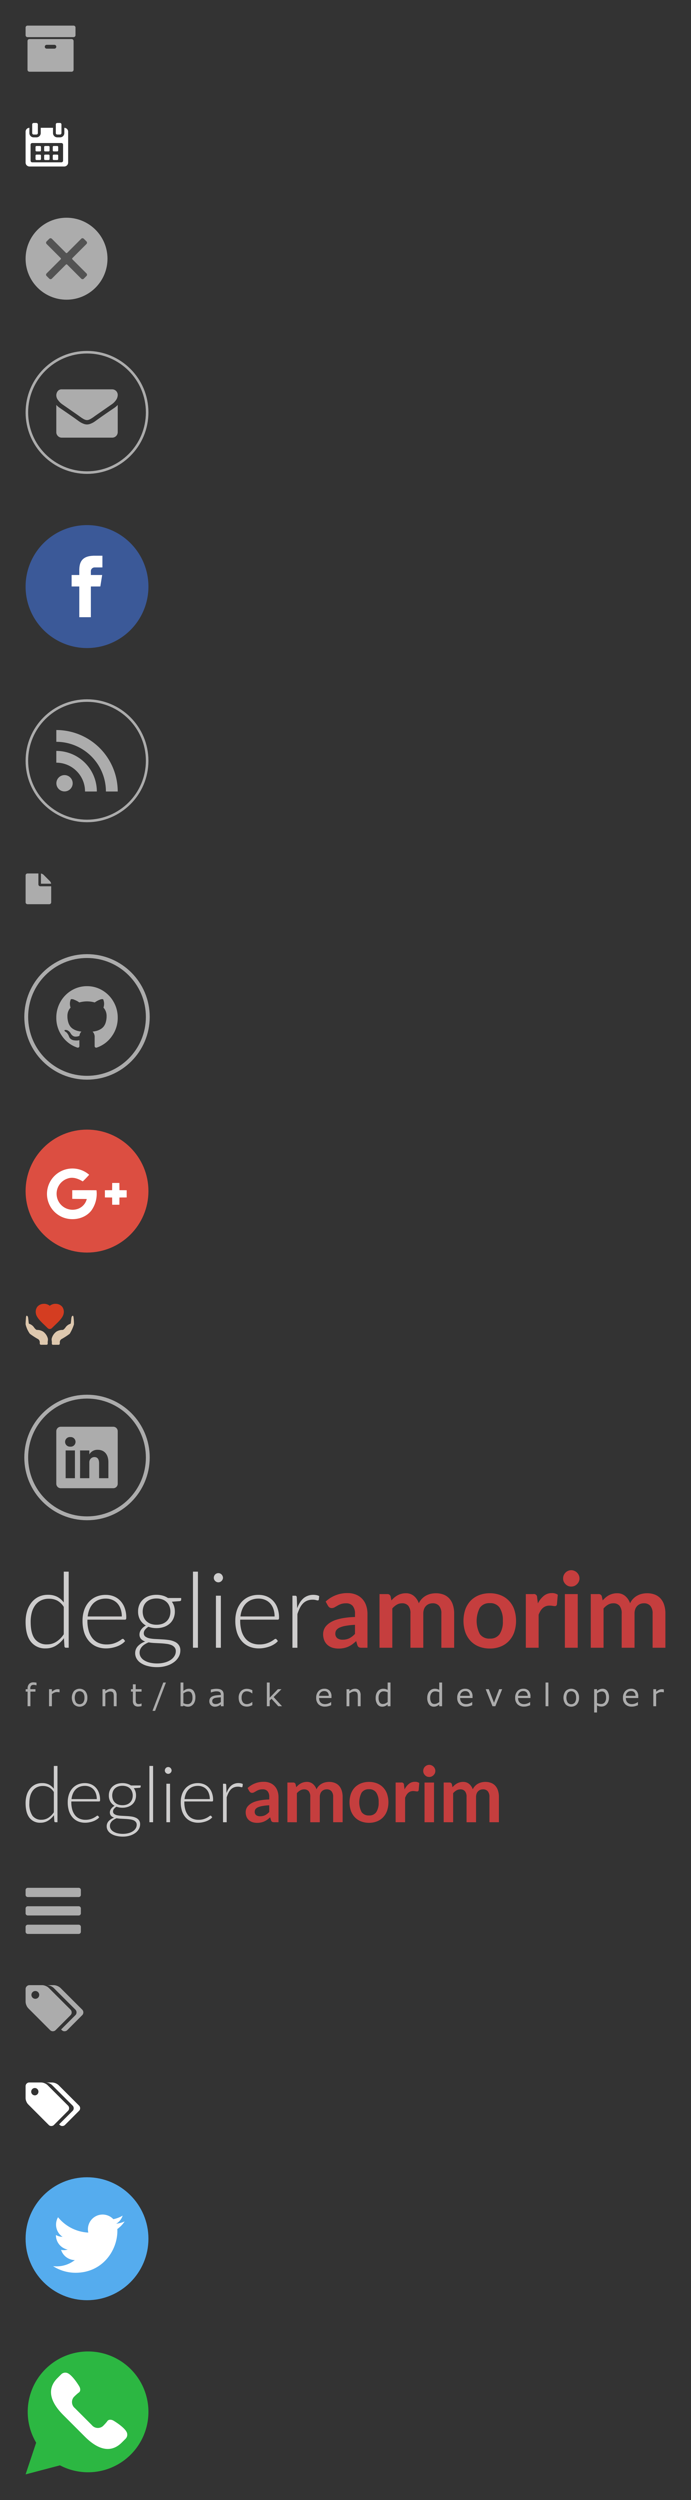 <svg xmlns="http://www.w3.org/2000/svg" xmlns:xlink="http://www.w3.org/1999/xlink" width="270" height="976" viewBox="0 0 270 976"><rect x="0" y="0" width="270" height="976" fill="#333333" stroke="none"/><svg viewBox="1806 2729 39.5 38" width="39.5" height="38" id="svg-archive" y="0"><g transform="translate(1816 2739)" fill="#acacac"><path d="M18 5.25H1.5A.76.76 0 0 0 .75 6v11.25a.761.761 0 0 0 .75.75H18a.76.76 0 0 0 .75-.75V6a.76.76 0 0 0-.75-.75zm-6.223 3.523a.72.72 0 0 1-.527.223h-3a.75.75 0 0 1 0-1.5h3a.746.746 0 0 1 .527 1.277zM19.277.223A.721.721 0 0 0 18.75 0h-18a.721.721 0 0 0-.527.223A.721.721 0 0 0 0 .75v3a.721.721 0 0 0 .223.527.721.721 0 0 0 .527.223h18a.76.76 0 0 0 .75-.75v-3a.721.721 0 0 0-.223-.527z"></path></g></svg><svg viewBox="1533 2138 36.623 37" width="36.623" height="37" id="svg-calendar-light" y="38"><g transform="translate(1543 2148)" fill="#fff"><path d="M6.005 9.378a.386.386 0 0 0-.386-.385H4.272a.386.386 0 0 0-.386.385v1.346a.386.386 0 0 0 .386.386h1.347a.386.386 0 0 0 .386-.386V9.378zM9.371 9.378a.386.386 0 0 0-.385-.385H7.639a.386.386 0 0 0-.386.385v1.346a.386.386 0 0 0 .386.386h1.344a.386.386 0 0 0 .385-.386zM12.736 9.378a.386.386 0 0 0-.386-.385h-1.346a.386.386 0 0 0-.386.385v1.346a.386.386 0 0 0 .386.386h1.346a.386.386 0 0 0 .386-.386zM6.005 12.745a.386.386 0 0 0-.386-.386H4.272a.386.386 0 0 0-.386.386v1.346a.386.386 0 0 0 .386.386h1.347a.386.386 0 0 0 .386-.386v-1.346zM9.371 12.745a.386.386 0 0 0-.385-.386H7.639a.386.386 0 0 0-.386.386v1.346a.386.386 0 0 0 .386.386h1.344a.386.386 0 0 0 .385-.386zM12.736 12.745a.385.385 0 0 0-.385-.386h-1.347a.386.386 0 0 0-.386.386v1.346a.386.386 0 0 0 .386.386h1.347a.386.386 0 0 0 .385-.386v-1.346z"></path><path d="M15.143 1.893v2.056a1.68 1.68 0 0 1-1.683 1.679h-1.062a1.688 1.688 0 0 1-1.693-1.679V1.886H5.918V3.95a1.688 1.688 0 0 1-1.693 1.679H3.163A1.68 1.68 0 0 1 1.48 3.95V1.893A1.531 1.531 0 0 0 0 3.416v12.052a1.531 1.531 0 0 0 1.524 1.533h13.575a1.533 1.533 0 0 0 1.524-1.533V3.416a1.531 1.531 0 0 0-1.48-1.523zm-.493 12.824a.659.659 0 0 1-.659.659H2.603a.659.659 0 0 1-.659-.659V8.492a.659.659 0 0 1 .659-.659h11.386a.659.659 0 0 1 .659.659v6.225z"></path><path d="M3.159 4.525h1.05a.577.577 0 0 0 .577-.577V.577A.577.577 0 0 0 4.21 0H3.16a.577.577 0 0 0-.577.577v3.371a.577.577 0 0 0 .576.577zM12.384 4.525h1.05a.577.577 0 0 0 .577-.577V.577A.577.577 0 0 0 13.435 0h-1.05a.577.577 0 0 0-.577.577v3.371a.577.577 0 0 0 .576.577z"></path></g></svg><svg viewBox="1251 874 52 52" width="52" height="52" id="svg-close" y="75"><g transform="translate(1096 385)"><circle fill="#acacac" cx="16" cy="16" r="16" transform="translate(165 499)"></circle><path fill="#535353" d="M183.3 515.256a.353.353 0 0 1 0-.511l5.479-5.479a.789.789 0 0 0 .221-.513.789.789 0 0 0-.219-.511l-1.023-1.023a.789.789 0 0 0-.511-.219.663.663 0 0 0-.511.219l-5.48 5.481a.353.353 0 0 1-.511 0l-5.48-5.481a.789.789 0 0 0-.512-.219.789.789 0 0 0-.511.219l-1.023 1.023a.789.789 0 0 0-.219.511.789.789 0 0 0 .219.511l5.481 5.48a.353.353 0 0 1 0 .511l-5.481 5.48a.706.706 0 0 0 0 1.023l1.023 1.023a.789.789 0 0 0 .511.219.789.789 0 0 0 .511-.219l5.48-5.481a.353.353 0 0 1 .511 0l5.479 5.479a.706.706 0 0 0 1.023 0l1.023-1.023a.706.706 0 0 0 0-1.023z"></path></g></svg><svg viewBox="1282 936 68 68" width="68" height="68" id="svg-email" y="127"><g transform="translate(1292 946)"><g transform="translate(12 15)" fill="#acacac"><path d="M2.3 5.812q.455.321 2.745 1.909t3.509 2.444q.134.094.569.409t.723.509q.288.194.7.435a4.041 4.041 0 0 0 .77.361 2.122 2.122 0 0 0 .67.121h.027a2.124 2.124 0 0 0 .67-.121 4.045 4.045 0 0 0 .77-.361q.408-.241.7-.435t.723-.509q.435-.315.569-.409l6.268-4.353a6.362 6.362 0 0 0 1.634-1.647A3.537 3.537 0 0 0 24 2.143 2.161 2.161 0 0 0 21.857 0H2.143A1.913 1.913 0 0 0 .556.7 2.7 2.7 0 0 0 0 2.437a3.128 3.128 0 0 0 .737 1.828A6.648 6.648 0 0 0 2.3 5.812z"></path><path d="M22.66 7.243q-4.392 2.973-6.669 4.621-.763.562-1.239.877a7.645 7.645 0 0 1-1.266.643 3.854 3.854 0 0 1-1.473.328h-.027a3.855 3.855 0 0 1-1.473-.328 7.649 7.649 0 0 1-1.266-.643q-.475-.315-1.239-.877Q6.2 10.543 1.353 7.243A7.094 7.094 0 0 1 0 6.08v10.634a2.063 2.063 0 0 0 .629 1.514 2.063 2.063 0 0 0 1.513.63h19.715A2.149 2.149 0 0 0 24 16.714V6.08a7.386 7.386 0 0 1-1.34 1.163z"></path></g><g fill="none" stroke="#acacac"><circle cx="24" cy="24" r="24" stroke="none"></circle><circle cx="24" cy="24" r="23.5"></circle></g></g></svg><svg viewBox="1361 2861 68 68" width="68" height="68" id="svg-facebook" y="195"><g transform="translate(1371 2871)"><path fill="#3b5998" d="M24 0A24 24 0 1 1 0 24 24 24 0 0 1 24 0z"></path><path fill="#fff" d="M26.922 16.522h3.093v-4.569h-3.636v.016c-4.406.156-5.309 2.632-5.388 5.234h-.009v2.282h-3v4.474h3v11.994h4.521V23.959h3.7l.715-4.474h-4.417v-1.379a1.473 1.473 0 0 1 1.421-1.584z"></path></g></svg><svg viewBox="1360 936 68 68" width="68" height="68" id="svg-feed" y="263"><g transform="translate(1370 946)"><g transform="translate(12 12)" fill="#acacac"><path d="M.009 0v4.6A19.411 19.411 0 0 1 19.386 24H24A24.026 24.026 0 0 0 .009 0z"></path><path d="M.003 8.153v4.6a11.142 11.142 0 0 1 7.932 3.294A11.175 11.175 0 0 1 11.223 24h4.619A15.863 15.863 0 0 0 .003 8.153z"></path><path d="M3.2 17.598a3.186 3.186 0 1 0 3.2 3.188 3.2 3.2 0 0 0-3.2-3.188z"></path></g><g fill="none" stroke="#acacac"><circle cx="24" cy="24" r="24" stroke="none"></circle><circle class="d" cx="24" cy="24" r="23.5"></circle></g></g></svg><svg viewBox="2514 373 30 32" width="30" height="32" id="svg-file" y="331"><g transform="translate(2524 383)" fill="#acacac"><path d="M9.469 2.969L7.031.531A1.9 1.9 0 0 0 6 .023V4h3.977a1.9 1.9 0 0 0-.508-1.031z"></path><path d="M5.754 5a.747.747 0 0 1-.75-.75V0H.754a.723.723 0 0 0-.531.219.723.723 0 0 0-.219.531v10.5a.747.747 0 0 0 .75.75h8.5a.747.747 0 0 0 .75-.75V5z"></path></g></svg><svg viewBox="1126 936 68 68" width="68" height="68" id="svg-github" y="363"><g transform="translate(1136 946)"><path fill="#acacac" d="M34.39 18.126a12.1 12.1 0 0 0-4.367-4.477A11.517 11.517 0 0 0 24 12a11.519 11.519 0 0 0-6.023 1.65 12.1 12.1 0 0 0-4.367 4.477A12.265 12.265 0 0 0 12 24.3a12.157 12.157 0 0 0 2.289 7.235 11.776 11.776 0 0 0 5.911 4.441.686.686 0 0 0 .625-.112.634.634 0 0 0 .2-.48l-.008-.865q-.008-.817-.008-1.425l-.359.064a4.474 4.474 0 0 1-.867.056 6.451 6.451 0 0 1-1.083-.112 2.4 2.4 0 0 1-1.047-.48 2.031 2.031 0 0 1-.685-.987l-.156-.369a4.021 4.021 0 0 0-.492-.817 1.9 1.9 0 0 0-.68-.609l-.109-.08a1.158 1.158 0 0 1-.2-.192.882.882 0 0 1-.141-.224q-.047-.112.078-.185a.991.991 0 0 1 .453-.072l.312.048a2.257 2.257 0 0 1 .773.384 2.561 2.561 0 0 1 .758.833 2.8 2.8 0 0 0 .867 1 1.809 1.809 0 0 0 1.023.344 4.338 4.338 0 0 0 .891-.08 3.055 3.055 0 0 0 .7-.24 2.621 2.621 0 0 1 .766-1.65 10.462 10.462 0 0 1-1.6-.288 6.291 6.291 0 0 1-1.469-.625 4.233 4.233 0 0 1-1.258-1.073 5.207 5.207 0 0 1-.82-1.682 8.184 8.184 0 0 1-.32-2.4 4.738 4.738 0 0 1 1.234-3.3 4.405 4.405 0 0 1 .109-3.267 2.142 2.142 0 0 1 1.344.216 9.29 9.29 0 0 1 1.3.617q.414.256.664.432a11.018 11.018 0 0 1 6 0l.594-.384a8.321 8.321 0 0 1 1.437-.7 2 2 0 0 1 1.266-.176 4.363 4.363 0 0 1 .125 3.267 4.738 4.738 0 0 1 1.235 3.3 8.276 8.276 0 0 1-.32 2.41 5 5 0 0 1-.828 1.682 4.393 4.393 0 0 1-1.266 1.065 6.3 6.3 0 0 1-1.469.625 10.451 10.451 0 0 1-1.6.289 2.892 2.892 0 0 1 .812 2.274v3.379a.646.646 0 0 0 .2.48.666.666 0 0 0 .617.112 11.774 11.774 0 0 0 5.913-4.444A12.159 12.159 0 0 0 36 24.3a12.275 12.275 0 0 0-1.61-6.174z"></path><g fill="none" stroke="#acacac"><circle cx="24" cy="24" r="24"></circle><circle cx="24" cy="24" r="23.5"></circle></g></g></svg><svg viewBox="1125 2861 68 68" width="68" height="68" id="svg-gplus" y="431"><g transform="translate(1135 2871)"><circle fill="#dc4e41" cx="24" cy="24" r="24"></circle><g transform="translate(8.35 15.165)"><path fill="#dc4e41" d="M.006 9.91a9.89 9.89 0 0 0 6.671 9.355c3.685 1.238 8.216.312 10.669-2.844a11.186 11.186 0 0 0 2-7.914c-3.156-.028-6.312-.019-9.463-.014-.005 1.124 0 2.244 0 3.369 1.89.052 3.78.028 5.67.066a5.467 5.467 0 0 1-3.213 3.746 6.25 6.25 0 1 1-4.21-11.76c2.027-.713 4.115.09 5.85 1.144.879-.822 1.7-1.7 2.509-2.589A9.948 9.948 0 0 0-.001 9.91zM25.492 5.657c-.009.94-.019 1.885-.024 2.825-.945.009-1.885.014-2.825.019v2.816c.94 0 1.885.009 2.825.019.009.94.009 1.88.019 2.825h2.816c.005-.945.009-1.885.019-2.83l2.825-.014V8.502c-.94 0-1.885-.009-2.825-.019-.005-.94-.014-1.885-.019-2.825z"></path><path fill="#fff" d="M.006 9.91a9.948 9.948 0 0 1 16.49-7.442c-.813.887-1.631 1.767-2.513 2.587-1.734-1.054-3.823-1.857-5.85-1.144a6.25 6.25 0 1 0 4.21 11.76 5.468 5.468 0 0 0 3.213-3.746c-1.89-.038-3.78-.014-5.67-.066 0-1.124-.009-2.244 0-3.369 3.151 0 6.307-.014 9.463.014a11.183 11.183 0 0 1-2 7.914c-2.452 3.156-6.983 4.082-10.669 2.844A9.89 9.89 0 0 1 .006 9.91zM25.492 5.657h2.809c.005.94.014 1.885.019 2.825.94.009 1.885.014 2.825.019v2.816l-2.825.014c-.009.945-.014 1.885-.019 2.83h-2.816c-.009-.945-.009-1.885-.019-2.825-.94-.01-1.885-.014-2.825-.019V8.501q1.411-.007 2.825-.019c.007-.94.016-1.885.026-2.825z"></path></g></g></svg><svg viewBox="2214 982 38.91 36" width="38.91" height="36" id="svg-heart" y="499"><g transform="translate(2224 992)"><path fill="#d43d21" d="M11.315 8.479c1.469-1.382 3.293-3.1 3.544-4.626a3.333 3.333 0 0 0-.511-2.646A3.291 3.291 0 0 0 11.929.016a2.968 2.968 0 0 0-.3-.016 3.52 3.52 0 0 0-2.182.785A3.517 3.517 0 0 0 7.267 0a2.969 2.969 0 0 0-.3.016 3.29 3.29 0 0 0-2.419 1.192 3.333 3.333 0 0 0-.511 2.646c.251 1.528 2.075 3.244 3.544 4.626 0 0 .733.736.953.925a1.189 1.189 0 0 0 1.828 0c.22-.19.953-.926.953-.926z"></path><path fill="#dec8ae" d="M6.854 10.857a4.559 4.559 0 0 0-2.473-.658.663.663 0 0 1-.28-.134l-.063-.042a1.19 1.19 0 0 1-.243-.206c-.134-.161-.286-.3-.414-.475a3.667 3.667 0 0 0-1.818-1.479c-.166-.08-.28-.1-.317-.217-.015-.053-.16-1.437-.186-1.67-.072-.668-.144-1.162-.526-1.3a.2.2 0 0 0-.241.054 2.621 2.621 0 0 0-.164.883S-.015 7.404.002 8.025a10.424 10.424 0 0 0 1.667 3.681 27.888 27.888 0 0 0 3.24 2.093 1.505 1.505 0 0 1 .628 1.027v.606a.488.488 0 0 0 .538.561h2.073c.606 0 .488-.548.489-.74v-.3-.033c.007-.2.041-.395.064-.591a2.231 2.231 0 0 0-.018-.815 4.864 4.864 0 0 0-1.829-2.657zM18.768 5.619a2.621 2.621 0 0 0-.164-.883.2.2 0 0 0-.241-.054c-.382.134-.454.629-.526 1.3-.026.232-.171 1.617-.186 1.67-.037.114-.151.137-.317.217a3.668 3.668 0 0 0-1.816 1.475c-.128.179-.28.314-.414.475a1.193 1.193 0 0 1-.243.206l-.063.042a.663.663 0 0 1-.28.134 4.559 4.559 0 0 0-2.473.658 4.863 4.863 0 0 0-1.83 2.666 2.231 2.231 0 0 0-.018.815c.024.2.057.393.064.591V15.264c0 .192-.118.74.489.74h2.073a.488.488 0 0 0 .538-.561v-.606a1.505 1.505 0 0 1 .628-1.027 29.259 29.259 0 0 0 3.24-2.093 16.081 16.081 0 0 0 1.667-3.681 18.42 18.42 0 0 0-.128-2.417z"></path></g></svg><svg viewBox="1204 936 68 68" width="68" height="68" id="svg-linkedin" y="535"><g transform="translate(1214 946)"><path fill="#acacac" d="M34.228 12H13.773a1.747 1.747 0 0 0-1.775 1.72v20.56A1.748 1.748 0 0 0 13.773 36h20.455a1.747 1.747 0 0 0 1.77-1.72V13.72a1.746 1.746 0 0 0-1.77-1.72zM19.276 32.09H15.65V21.254h3.626zm-1.813-12.316h-.024a1.878 1.878 0 1 1 .047-3.744 1.879 1.879 0 1 1-.023 3.744zM32.348 32.09h-3.625v-5.8c0-1.457-.525-2.451-1.836-2.451a1.981 1.981 0 0 0-1.86 1.318 2.422 2.422 0 0 0-.121.878v6.052h-3.625s.047-9.819 0-10.836h3.625v1.539A3.6 3.6 0 0 1 28.173 21c2.386 0 4.175 1.548 4.175 4.878zm-7.465-9.265l.023-.034v.034z"></path><g fill="none" stroke="#acacac"><circle cx="24" cy="24" r="24"></circle><circle cx="24" cy="24" r="23.5"></circle></g></g></svg><svg viewBox="1142 15 270 75.556" width="270" height="75.556" id="svg-logo" y="603"><g transform="translate(1149.622 -99.218)"><g transform="translate(2.378 124.218)"><path fill="#cecdcd" d="M14.917 14.331a6.891 6.891 0 0 0-2.571-2.47 6.923 6.923 0 0 0-3.2-.715 7.017 7.017 0 0 0-3.117.653 6.2 6.2 0 0 0-2.247 1.858 8.484 8.484 0 0 0-1.356 2.858 14.04 14.04 0 0 0-.445 3.654q0 4.532 1.639 6.676a5.7 5.7 0 0 0 4.777 2.123 6.621 6.621 0 0 0 3.623-1.041 9.891 9.891 0 0 0 2.894-2.919zM16.84.571v29.7h-1.053a.556.556 0 0 1-.607-.531l-.2-3.205a10.758 10.758 0 0 1-3.117 2.919 7.566 7.566 0 0 1-4.008 1.082 6.98 6.98 0 0 1-5.789-2.593Q.001 25.35.001 20.165a14.573 14.573 0 0 1 .567-4.144 10.015 10.015 0 0 1 1.7-3.348A7.973 7.973 0 0 1 5 10.427a8.335 8.335 0 0 1 3.765-.817 7.777 7.777 0 0 1 3.542.755 7.435 7.435 0 0 1 2.611 2.246V.571zM37.598 18.068a8.543 8.543 0 0 0-.466-2.919 6.1 6.1 0 0 0-1.275-2.2 5.475 5.475 0 0 0-1.984-1.368 6.261 6.261 0 0 0-2.51-.49 7.521 7.521 0 0 0-2.793.49 6.21 6.21 0 0 0-2.145 1.409 7.141 7.141 0 0 0-1.437 2.2 10.334 10.334 0 0 0-.729 2.879zm-13.44 1.245v.388a13.891 13.891 0 0 0 .526 4.022 8.375 8.375 0 0 0 1.5 2.919 6.225 6.225 0 0 0 2.348 1.756 7.71 7.71 0 0 0 3.077.592 9.4 9.4 0 0 0 2.631-.327 10.385 10.385 0 0 0 1.862-.755 11.976 11.976 0 0 0 1.214-.755 1.346 1.346 0 0 1 .648-.347.463.463 0 0 1 .4.2l.526.653a5.435 5.435 0 0 1-1.3 1.143 9.155 9.155 0 0 1-1.781.919 13.19 13.19 0 0 1-2.105.592 11.332 11.332 0 0 1-2.247.225 9.624 9.624 0 0 1-3.765-.715 8.088 8.088 0 0 1-2.915-2.123 9.779 9.779 0 0 1-1.882-3.389 15.108 15.108 0 0 1-.648-4.614 12.752 12.752 0 0 1 .617-4.018 9.35 9.35 0 0 1 1.781-3.185 8.185 8.185 0 0 1 2.854-2.1 9.377 9.377 0 0 1 3.846-.755 8.31 8.31 0 0 1 3.158.592 7.087 7.087 0 0 1 2.53 1.735 7.9 7.9 0 0 1 1.68 2.777 10.659 10.659 0 0 1 .627 3.8 1.092 1.092 0 0 1-.121.612.472.472 0 0 1-.4.163zM51.158 21.293a6.735 6.735 0 0 0 2.307-.367 4.9 4.9 0 0 0 1.7-1.062 4.507 4.507 0 0 0 1.053-1.61 5.714 5.714 0 0 0 .364-2.082 5.446 5.446 0 0 0-.385-2.082 4.35 4.35 0 0 0-1.073-1.633 4.668 4.668 0 0 0-1.7-1.041 6.5 6.5 0 0 0-2.267-.368 6.67 6.67 0 0 0-2.287.368 4.906 4.906 0 0 0-1.7 1.041 4.473 4.473 0 0 0-1.052 1.633 6.133 6.133 0 0 0 0 4.165 4.507 4.507 0 0 0 1.052 1.613 5.164 5.164 0 0 0 1.7 1.062 6.671 6.671 0 0 0 2.288.363zm7.533 10.351a2.226 2.226 0 0 0-.506-1.531 3.153 3.153 0 0 0-1.316-.919 7.547 7.547 0 0 0-1.923-.449q-1.073-.143-2.267-.2l-2.368-.122a18.637 18.637 0 0 1-2.247-.245 8.646 8.646 0 0 0-1.417.715 4.9 4.9 0 0 0-1.113.9 4.108 4.108 0 0 0-.729 1.1 3.274 3.274 0 0 0-.263 1.307 3.2 3.2 0 0 0 .445 1.654 4.038 4.038 0 0 0 1.336 1.327 7.381 7.381 0 0 0 2.166.9 11.88 11.88 0 0 0 2.935.327 11.164 11.164 0 0 0 2.854-.347 7.786 7.786 0 0 0 2.307-.98 4.83 4.83 0 0 0 1.538-1.511 3.468 3.468 0 0 0 .568-1.926zm2.1-20.783v.674q0 .449-.567.551l-3.077.225a5.972 5.972 0 0 1 .87 1.735 6.869 6.869 0 0 1 .3 2.082 6.61 6.61 0 0 1-.526 2.674 5.767 5.767 0 0 1-1.457 2.042 6.635 6.635 0 0 1-2.267 1.307 8.621 8.621 0 0 1-2.915.47 8.88 8.88 0 0 1-3.137-.531 4.431 4.431 0 0 0-1.35 1.164 2.183 2.183 0 0 0-.486 1.307 1.6 1.6 0 0 0 .607 1.347 4.237 4.237 0 0 0 1.619.694 15.356 15.356 0 0 0 2.287.265q1.3.061 2.631.143 1.336.061 2.611.245a7.927 7.927 0 0 1 2.287.653 3.917 3.917 0 0 1 1.619 1.286 3.494 3.494 0 0 1 .627 2.184 5.051 5.051 0 0 1-.627 2.429 6.373 6.373 0 0 1-1.822 2.062 9.228 9.228 0 0 1-2.854 1.429 12.037 12.037 0 0 1-3.765.551 13.835 13.835 0 0 1-3.724-.449 8.637 8.637 0 0 1-2.692-1.184 5.111 5.111 0 0 1-1.619-1.715 4.21 4.21 0 0 1-.546-2.082 3.925 3.925 0 0 1 1.053-2.756 6.947 6.947 0 0 1 2.874-1.817 4.045 4.045 0 0 1-1.639-1 2.613 2.613 0 0 1-.607-1.817 2.753 2.753 0 0 1 .162-.9 3.552 3.552 0 0 1 .486-.919 4.783 4.783 0 0 1 .789-.878 6.054 6.054 0 0 1 1.053-.735 6.1 6.1 0 0 1-2.247-2.225 6.455 6.455 0 0 1-.789-3.246 6.69 6.69 0 0 1 .506-2.654 5.943 5.943 0 0 1 1.478-2.062 6.712 6.712 0 0 1 2.267-1.327 8.861 8.861 0 0 1 2.955-.47 8.674 8.674 0 0 1 2.449.327 7.259 7.259 0 0 1 2.024.919zM67.341.571v29.7h-1.943V.571zM76.295 9.962v20.313h-1.922V9.962zm.83-7a1.542 1.542 0 0 1-.162.694 1.928 1.928 0 0 1-.385.551 1.83 1.83 0 0 1-.567.388 1.728 1.728 0 0 1-1.376 0 1.831 1.831 0 0 1-.567-.388 1.929 1.929 0 0 1-.385-.551 1.771 1.771 0 0 1 0-1.388 1.791 1.791 0 0 1 .385-.592 1.831 1.831 0 0 1 .567-.388 1.728 1.728 0 0 1 1.376 0 1.83 1.83 0 0 1 .567.388 1.79 1.79 0 0 1 .385.592 1.542 1.542 0 0 1 .162.691zM97.292 18.068a8.543 8.543 0 0 0-.466-2.919 6.1 6.1 0 0 0-1.275-2.2 5.475 5.475 0 0 0-1.984-1.368 6.261 6.261 0 0 0-2.51-.49 7.521 7.521 0 0 0-2.793.49 6.21 6.21 0 0 0-2.145 1.409 7.142 7.142 0 0 0-1.437 2.2 10.334 10.334 0 0 0-.729 2.879zm-13.44 1.245v.388a13.891 13.891 0 0 0 .526 4.022 8.376 8.376 0 0 0 1.5 2.919 6.225 6.225 0 0 0 2.348 1.756 7.71 7.71 0 0 0 3.077.592 9.4 9.4 0 0 0 2.631-.327 10.385 10.385 0 0 0 1.862-.755 11.98 11.98 0 0 0 1.214-.755 1.346 1.346 0 0 1 .648-.347.463.463 0 0 1 .4.2l.526.653a5.435 5.435 0 0 1-1.3 1.143 9.155 9.155 0 0 1-1.781.919 13.19 13.19 0 0 1-2.1.592 11.332 11.332 0 0 1-2.247.225 9.624 9.624 0 0 1-3.765-.715 8.089 8.089 0 0 1-2.915-2.123 9.779 9.779 0 0 1-1.882-3.389 15.107 15.107 0 0 1-.648-4.614 12.752 12.752 0 0 1 .607-4.022 9.35 9.35 0 0 1 1.781-3.185 8.185 8.185 0 0 1 2.854-2.1 9.376 9.376 0 0 1 3.846-.755 8.31 8.31 0 0 1 3.158.592 7.087 7.087 0 0 1 2.53 1.735 7.9 7.9 0 0 1 1.68 2.777 10.659 10.659 0 0 1 .627 3.8 1.092 1.092 0 0 1-.121.612.472.472 0 0 1-.4.163zM106.112 14.862a12.835 12.835 0 0 1 1.053-2.2 7.259 7.259 0 0 1 1.376-1.654 5.644 5.644 0 0 1 1.741-1.021 6.02 6.02 0 0 1 2.145-.367 6.23 6.23 0 0 1 1.235.122 2.97 2.97 0 0 1 1.073.388l-.162 1.347a.391.391 0 0 1-.385.327 3.1 3.1 0 0 1-.749-.143 4.738 4.738 0 0 0-1.3-.143 5.537 5.537 0 0 0-2.085.368 4.78 4.78 0 0 0-1.619 1.062 7.14 7.14 0 0 0-1.255 1.776 17.077 17.077 0 0 0-.972 2.409v13.148h-1.943V9.963h1.032a.67.67 0 0 1 .486.143.826.826 0 0 1 .182.49z"></path><path fill="#c53e3e" d="M128.705 21.334a26.081 26.081 0 0 0-3.643.388 9.4 9.4 0 0 0-2.368.694 3.118 3.118 0 0 0-1.275 1 2.186 2.186 0 0 0-.385 1.245 2.212 2.212 0 0 0 .769 1.9 3.4 3.4 0 0 0 2.044.572 5.917 5.917 0 0 0 2.652-.551 8.03 8.03 0 0 0 2.206-1.715zm-11.456-9.085a12.263 12.263 0 0 1 8.622-3.307 8.24 8.24 0 0 1 3.259.612 6.711 6.711 0 0 1 2.429 1.674 6.962 6.962 0 0 1 1.5 2.552 9.75 9.75 0 0 1 .526 3.266v13.229h-2.267a2.371 2.371 0 0 1-1.093-.2 1.536 1.536 0 0 1-.607-.878l-.445-1.511a19.76 19.76 0 0 1-1.538 1.266 9.439 9.439 0 0 1-1.559.9 7.894 7.894 0 0 1-1.741.551 9.269 9.269 0 0 1-2.024.2 8.125 8.125 0 0 1-2.429-.347 5.447 5.447 0 0 1-1.923-1.082 4.811 4.811 0 0 1-1.255-1.776 6.349 6.349 0 0 1-.445-2.47 4.865 4.865 0 0 1 .263-1.572 4.7 4.7 0 0 1 .85-1.511 7.415 7.415 0 0 1 1.558-1.347 10.07 10.07 0 0 1 2.328-1.1 19.706 19.706 0 0 1 3.239-.755 30.74 30.74 0 0 1 4.21-.367v-1.225a4.57 4.57 0 0 0-.891-3.1 3.228 3.228 0 0 0-2.571-1.021 6.147 6.147 0 0 0-2.024.286 7.867 7.867 0 0 0-1.4.653q-.607.347-1.113.633a2.115 2.115 0 0 1-1.093.286 1.471 1.471 0 0 1-.891-.265 2.43 2.43 0 0 1-.587-.653zM138.291 30.277V9.33h3.056a1.229 1.229 0 0 1 1.275.919l.324 1.552a12.615 12.615 0 0 1 1.133-1.123 7.9 7.9 0 0 1 1.275-.878 6.772 6.772 0 0 1 1.457-.572 6.269 6.269 0 0 1 1.72-.225 4.753 4.753 0 0 1 3.218 1.082 6.346 6.346 0 0 1 1.9 2.838 6.243 6.243 0 0 1 1.219-1.771 6.519 6.519 0 0 1 1.6-1.225 7.347 7.347 0 0 1 1.842-.694 8.957 8.957 0 0 1 1.984-.225 8.228 8.228 0 0 1 3.056.531 5.861 5.861 0 0 1 2.247 1.552 6.74 6.74 0 0 1 1.376 2.491 10.725 10.725 0 0 1 .486 3.369v13.331h-5V16.945a4.465 4.465 0 0 0-.87-3 3.166 3.166 0 0 0-2.55-1.021 3.856 3.856 0 0 0-1.437.265 3.379 3.379 0 0 0-1.923 2.021 4.922 4.922 0 0 0-.283 1.735v13.331h-5.02V16.945a4.551 4.551 0 0 0-.85-3.062 3.062 3.062 0 0 0-2.449-.96 4.009 4.009 0 0 0-2.044.551 6.687 6.687 0 0 0-1.741 1.47v15.332zM181.398 9.003a11.158 11.158 0 0 1 4.19.755 9.074 9.074 0 0 1 3.238 2.144 9.357 9.357 0 0 1 2.085 3.389 14.145 14.145 0 0 1 0 8.962 9.561 9.561 0 0 1-2.085 3.409 8.945 8.945 0 0 1-3.238 2.164 11.157 11.157 0 0 1-4.19.755 11.372 11.372 0 0 1-4.23-.755 9.143 9.143 0 0 1-3.259-2.164 9.958 9.958 0 0 1-2.082-3.41 14.143 14.143 0 0 1 0-8.962 9.739 9.739 0 0 1 2.085-3.389 9.278 9.278 0 0 1 3.259-2.144 11.373 11.373 0 0 1 4.227-.754zm0 17.7a4.356 4.356 0 0 0 3.829-1.751 8.807 8.807 0 0 0 1.255-5.145 8.908 8.908 0 0 0-1.255-5.165 4.337 4.337 0 0 0-3.825-1.776 4.467 4.467 0 0 0-3.906 1.8 11.173 11.173 0 0 0 0 10.289 4.507 4.507 0 0 0 3.906 1.756zM200.171 12.962a8.9 8.9 0 0 1 2.307-2.94 4.863 4.863 0 0 1 3.157-1.082 3.838 3.838 0 0 1 2.307.633l-.324 3.777a1 1 0 0 1-.3.531.8.8 0 0 1-.506.143 6.029 6.029 0 0 1-.911-.1 6.732 6.732 0 0 0-1.154-.1 4.156 4.156 0 0 0-1.478.245 3.735 3.735 0 0 0-1.174.715 4.932 4.932 0 0 0-.911 1.1 11.737 11.737 0 0 0-.729 1.49v12.9h-5V9.33h2.935a1.224 1.224 0 0 1 1.477 1.266zM215.737 9.33v20.946h-5.02V9.33zm.688-6.1a2.894 2.894 0 0 1-.263 1.225 3.277 3.277 0 0 1-.708 1 3.356 3.356 0 0 1-1.012.694 3.225 3.225 0 0 1-1.255.245 3.173 3.173 0 0 1-1.235-.245 3.409 3.409 0 0 1-1.68-1.695 3.1 3.1 0 0 1-.243-1.225 3.3 3.3 0 0 1 .243-1.266 3.387 3.387 0 0 1 .688-1.021 3.131 3.131 0 0 1 .992-.674 2.962 2.962 0 0 1 1.235-.265 3.01 3.01 0 0 1 1.255.265 3.075 3.075 0 0 1 1.012.674 3.209 3.209 0 0 1 .708 1.021 3.081 3.081 0 0 1 .263 1.263zM220.834 30.277V9.33h3.056a1.229 1.229 0 0 1 1.275.919l.324 1.552a12.621 12.621 0 0 1 1.133-1.123 7.9 7.9 0 0 1 1.275-.878 6.771 6.771 0 0 1 1.457-.572 6.269 6.269 0 0 1 1.72-.225 4.753 4.753 0 0 1 3.218 1.082 6.346 6.346 0 0 1 1.9 2.838 6.24 6.24 0 0 1 1.215-1.776 6.517 6.517 0 0 1 1.6-1.225 7.348 7.348 0 0 1 1.842-.694 8.955 8.955 0 0 1 1.984-.225 8.228 8.228 0 0 1 3.056.531 5.862 5.862 0 0 1 2.247 1.552 6.739 6.739 0 0 1 1.376 2.491 10.724 10.724 0 0 1 .486 3.369v13.331h-5V16.945a4.465 4.465 0 0 0-.87-3 3.166 3.166 0 0 0-2.55-1.021 3.857 3.857 0 0 0-1.437.265 3.379 3.379 0 0 0-1.923 2.021 4.924 4.924 0 0 0-.283 1.735v13.331h-5.02V16.945a4.55 4.55 0 0 0-.85-3.062 3.062 3.062 0 0 0-2.449-.96 4.009 4.009 0 0 0-2.044.551 6.687 6.687 0 0 0-1.741 1.47v15.332z"></path></g><g transform="translate(2.408 168.013)" fill="#acacac"><path d="M4.232 1.142h-.058a4.825 4.825 0 0 0-.478-.112 2.661 2.661 0 0 0-.519-.059 1.43 1.43 0 0 0-1.037.321 1.6 1.6 0 0 0-.318 1.148v.226h2v.939H1.857v5.7H.749v-5.7H0v-.939h.749v-.22A2.574 2.574 0 0 1 1.333.633a2.173 2.173 0 0 1 1.686-.636 5.591 5.591 0 0 1 .666.036q.3.036.548.083zM13.245 3.889h-.059a3.632 3.632 0 0 0-.483-.083 4.351 4.351 0 0 0-.548-.03 2.241 2.241 0 0 0-.99.232 4.453 4.453 0 0 0-.92.589v4.715H9.133V2.671h1.112v.981a5.364 5.364 0 0 1 1.161-.755 2.511 2.511 0 0 1 1.032-.226 3.434 3.434 0 0 1 .419.018q.13.012.389.053zM24.107 5.994a3.747 3.747 0 0 1-.825 2.563 3.084 3.084 0 0 1-4.433 0 4.417 4.417 0 0 1 0-5.125 3.071 3.071 0 0 1 4.433 0 3.748 3.748 0 0 1 .825 2.562zm-1.144 0a3.031 3.031 0 0 0-.5-1.915 1.864 1.864 0 0 0-2.794 0 3.894 3.894 0 0 0 .006 3.811 1.834 1.834 0 0 0 2.782.006 3.028 3.028 0 0 0 .507-1.9zM35.533 9.312h-1.108V5.535a6.5 6.5 0 0 0-.053-.856 1.585 1.585 0 0 0-.195-.63.882.882 0 0 0-.424-.369 1.764 1.764 0 0 0-.719-.125 2.285 2.285 0 0 0-.949.226 4.823 4.823 0 0 0-.949.577v4.959h-1.109V2.676h1.109v.737a4.5 4.5 0 0 1 1.073-.678 2.8 2.8 0 0 1 1.138-.244 2.033 2.033 0 0 1 1.627.648 2.775 2.775 0 0 1 .56 1.867zM45.285 9.252a5.955 5.955 0 0 1-.684.137 4.563 4.563 0 0 1-.654.054 2.026 2.026 0 0 1-1.533-.547 2.47 2.47 0 0 1-.525-1.754V3.609h-.75V2.67h.749V.761h1.108V2.67h2.287v.939h-2.285v3.026q0 .523.024.821a1.34 1.34 0 0 0 .165.547.819.819 0 0 0 .354.351 1.725 1.725 0 0 0 .7.107 2.228 2.228 0 0 0 .566-.077 4.316 4.316 0 0 0 .424-.137h.059zM54.806.059L50.58 11.12h-1.02L53.769.061zM66.315 5.94a4.469 4.469 0 0 1-.236 1.5 3.324 3.324 0 0 1-.625 1.118 2.9 2.9 0 0 1-.92.708 2.592 2.592 0 0 1-1.1.232 3.157 3.157 0 0 1-.979-.137 4.4 4.4 0 0 1-.825-.357l-.071.309H60.52V.06h1.108v3.306a4.549 4.549 0 0 1 .99-.63 2.709 2.709 0 0 1 1.179-.25 2.168 2.168 0 0 1 1.839.9 4.181 4.181 0 0 1 .678 2.551zm-1.144.03a3.391 3.391 0 0 0-.389-1.8 1.371 1.371 0 0 0-1.256-.618 2.453 2.453 0 0 0-.979.214 3.985 3.985 0 0 0-.92.541v3.805a4.841 4.841 0 0 0 .808.3 3.27 3.27 0 0 0 .772.083 1.791 1.791 0 0 0 1.438-.606 2.9 2.9 0 0 0 .525-1.915zM77.357 9.311h-1.1v-.708q-.147.1-.4.285a2.85 2.85 0 0 1-.483.285 3.158 3.158 0 0 1-.637.226 3.319 3.319 0 0 1-.843.1 2.1 2.1 0 0 1-1.509-.595 2.011 2.011 0 0 1-.619-1.516 2.115 2.115 0 0 1 .318-1.219 2.16 2.16 0 0 1 .92-.737 4.91 4.91 0 0 1 1.444-.363q.843-.1 1.81-.143v-.172a1.31 1.31 0 0 0-.136-.63.951.951 0 0 0-.377-.392 1.564 1.564 0 0 0-.566-.184 4.843 4.843 0 0 0-.69-.048 4.532 4.532 0 0 0-.973.119 7.263 7.263 0 0 0-1.108.333h-.059V2.816q.324-.089.937-.2a7.014 7.014 0 0 1 1.208-.107 5.4 5.4 0 0 1 1.208.119 2.31 2.31 0 0 1 .9.392 1.752 1.752 0 0 1 .566.708 2.631 2.631 0 0 1 .195 1.076zm-1.1-1.635V5.831q-.507.03-1.2.089a6.114 6.114 0 0 0-1.085.172 1.765 1.765 0 0 0-.772.428 1.049 1.049 0 0 0-.295.791 1.07 1.07 0 0 0 .342.862 1.6 1.6 0 0 0 1.043.285 2.488 2.488 0 0 0 1.067-.226 4.916 4.916 0 0 0 .898-.556zM88.571 8.895a7.062 7.062 0 0 1-1.055.416 3.651 3.651 0 0 1-1.055.149 3.943 3.943 0 0 1-1.309-.208 2.7 2.7 0 0 1-1.02-.642 2.873 2.873 0 0 1-.666-1.082A4.5 4.5 0 0 1 83.23 6a3.554 3.554 0 0 1 .884-2.557 3.1 3.1 0 0 1 2.346-.928 3.885 3.885 0 0 1 1.108.161 5.755 5.755 0 0 1 1 .392v1.243h-.059a4.191 4.191 0 0 0-1.049-.612 2.82 2.82 0 0 0-1.049-.214 1.858 1.858 0 0 0-1.491.642A2.818 2.818 0 0 0 84.378 6a2.85 2.85 0 0 0 .531 1.849 1.851 1.851 0 0 0 1.5.642 2.745 2.745 0 0 0 .684-.089 2.977 2.977 0 0 0 .625-.232q.242-.125.454-.262t.336-.244h.059zM100.171 9.311h-1.462l-2.641-2.907-.719.69v2.218h-1.108V.06h1.108v5.934l3.2-3.324h1.4L96.89 5.738zM119.495 6.107h-4.851a2.875 2.875 0 0 0 .183 1.07 1.972 1.972 0 0 0 1.226 1.171 2.906 2.906 0 0 0 .931.143 3.654 3.654 0 0 0 1.35-.268 3.362 3.362 0 0 0 .973-.535h.059v1.219a9.09 9.09 0 0 1-1.144.4 4.6 4.6 0 0 1-1.226.161 3.521 3.521 0 0 1-2.558-.892 3.394 3.394 0 0 1-.92-2.545 3.678 3.678 0 0 1 .878-2.586 3.013 3.013 0 0 1 2.323-.957 2.642 2.642 0 0 1 2.051.785 3.166 3.166 0 0 1 .725 2.23zm-1.079-.856a1.979 1.979 0 0 0-.442-1.362 1.674 1.674 0 0 0-1.315-.482 1.923 1.923 0 0 0-1.421.529 2.07 2.07 0 0 0-.6 1.314zM130.879 9.312h-1.108V5.535a6.5 6.5 0 0 0-.053-.856 1.584 1.584 0 0 0-.195-.63.882.882 0 0 0-.424-.369 1.764 1.764 0 0 0-.719-.125 2.285 2.285 0 0 0-.949.226 4.824 4.824 0 0 0-.949.577v4.959h-1.108V2.676h1.108v.737a4.5 4.5 0 0 1 1.073-.678 2.8 2.8 0 0 1 1.138-.244 2.033 2.033 0 0 1 1.627.648 2.775 2.775 0 0 1 .56 1.867zM142.552 9.311h-1.108v-.7a4.009 4.009 0 0 1-1 .648 2.727 2.727 0 0 1-1.126.232 2.232 2.232 0 0 1-1.875-.916 4.138 4.138 0 0 1-.69-2.539 4.457 4.457 0 0 1 .236-1.5 3.519 3.519 0 0 1 .648-1.124 2.711 2.711 0 0 1 2.04-.927 3.4 3.4 0 0 1 .92.113 4.111 4.111 0 0 1 .843.339V.06h1.108zm-1.108-1.635V3.865a4.136 4.136 0 0 0-.8-.279 3.619 3.619 0 0 0-.772-.077 1.746 1.746 0 0 0-1.45.654 2.921 2.921 0 0 0-.521 1.857 3.327 3.327 0 0 0 .4 1.8 1.423 1.423 0 0 0 1.285.612 2.4 2.4 0 0 0 .955-.208 4.13 4.13 0 0 0 .9-.547zM162.716 9.311h-1.108v-.7a4.01 4.01 0 0 1-1 .648 2.727 2.727 0 0 1-1.126.232 2.232 2.232 0 0 1-1.875-.916 4.138 4.138 0 0 1-.69-2.539 4.457 4.457 0 0 1 .236-1.5 3.52 3.52 0 0 1 .648-1.124 2.711 2.711 0 0 1 2.04-.927 3.4 3.4 0 0 1 .92.113 4.112 4.112 0 0 1 .843.339V.06h1.108zm-1.108-1.635V3.865a4.137 4.137 0 0 0-.8-.279 3.619 3.619 0 0 0-.772-.077 1.746 1.746 0 0 0-1.45.654 2.921 2.921 0 0 0-.52 1.857 3.327 3.327 0 0 0 .4 1.8 1.423 1.423 0 0 0 1.285.612 2.4 2.4 0 0 0 .955-.208 4.131 4.131 0 0 0 .9-.547zM174.608 6.107h-4.851a2.875 2.875 0 0 0 .183 1.07 1.972 1.972 0 0 0 1.226 1.171 2.906 2.906 0 0 0 .931.143 3.654 3.654 0 0 0 1.35-.268 3.363 3.363 0 0 0 .973-.535h.059v1.219a9.093 9.093 0 0 1-1.144.4 4.6 4.6 0 0 1-1.226.161 3.521 3.521 0 0 1-2.558-.892 3.394 3.394 0 0 1-.92-2.545 3.678 3.678 0 0 1 .878-2.586 3.013 3.013 0 0 1 2.323-.957 2.642 2.642 0 0 1 2.051.785 3.166 3.166 0 0 1 .725 2.23zm-1.079-.856a1.979 1.979 0 0 0-.442-1.362 1.674 1.674 0 0 0-1.315-.482 1.923 1.923 0 0 0-1.421.529 2.069 2.069 0 0 0-.6 1.314zM186.181 2.67l-2.664 6.641h-1.114l-2.647-6.641h1.2l2.039 5.286 2.022-5.286zM197.247 6.107h-4.852a2.875 2.875 0 0 0 .183 1.07 1.972 1.972 0 0 0 1.226 1.171 2.907 2.907 0 0 0 .931.143 3.654 3.654 0 0 0 1.35-.268 3.364 3.364 0 0 0 .973-.535h.059v1.219a9.093 9.093 0 0 1-1.144.4 4.6 4.6 0 0 1-1.226.161 3.521 3.521 0 0 1-2.558-.892 3.394 3.394 0 0 1-.92-2.545 3.677 3.677 0 0 1 .878-2.586 3.013 3.013 0 0 1 2.322-.957 2.642 2.642 0 0 1 2.051.785 3.166 3.166 0 0 1 .725 2.23zm-1.079-.856a1.979 1.979 0 0 0-.442-1.362 1.674 1.674 0 0 0-1.314-.482 1.923 1.923 0 0 0-1.421.529 2.07 2.07 0 0 0-.6 1.314zM204.246 9.311h-1.108V.06h1.108zM216.214 5.994a3.747 3.747 0 0 1-.825 2.563 3.084 3.084 0 0 1-4.433 0 4.417 4.417 0 0 1 0-5.125 3.071 3.071 0 0 1 4.433 0 3.748 3.748 0 0 1 .825 2.562zm-1.144 0a3.031 3.031 0 0 0-.5-1.915 1.864 1.864 0 0 0-2.794 0 3.894 3.894 0 0 0 .006 3.811 1.834 1.834 0 0 0 2.782.006 3.028 3.028 0 0 0 .506-1.902zM227.928 5.91a4.547 4.547 0 0 1-.23 1.48 3.24 3.24 0 0 1-.648 1.13 2.746 2.746 0 0 1-.92.684 2.668 2.668 0 0 1-1.114.238 3.575 3.575 0 0 1-.931-.113 3.848 3.848 0 0 1-.843-.351v2.783h-1.108V2.67h1.108v.7a4.244 4.244 0 0 1 .99-.624 2.781 2.781 0 0 1 1.179-.256 2.155 2.155 0 0 1 1.851.91 4.167 4.167 0 0 1 .666 2.515zm-1.143.03a3.2 3.2 0 0 0-.407-1.8 1.41 1.41 0 0 0-1.25-.595 2.414 2.414 0 0 0-.961.208 4.332 4.332 0 0 0-.925.547v3.764a4.425 4.425 0 0 0 .807.291 3.514 3.514 0 0 0 .772.077 1.767 1.767 0 0 0 1.444-.63 2.882 2.882 0 0 0 .519-1.867zM239.366 6.107h-4.851a2.877 2.877 0 0 0 .183 1.07 1.972 1.972 0 0 0 1.226 1.171 2.906 2.906 0 0 0 .931.143 3.654 3.654 0 0 0 1.35-.268 3.364 3.364 0 0 0 .973-.535h.059v1.219a9.1 9.1 0 0 1-1.144.4 4.6 4.6 0 0 1-1.226.161 3.521 3.521 0 0 1-2.558-.892 3.394 3.394 0 0 1-.92-2.545 3.678 3.678 0 0 1 .878-2.586 3.013 3.013 0 0 1 2.322-.957 2.643 2.643 0 0 1 2.051.785 3.167 3.167 0 0 1 .725 2.23zm-1.079-.856a1.979 1.979 0 0 0-.442-1.362 1.674 1.674 0 0 0-1.315-.482 1.923 1.923 0 0 0-1.421.529 2.07 2.07 0 0 0-.6 1.314zM249.354 3.889h-.059a3.632 3.632 0 0 0-.483-.083 4.353 4.353 0 0 0-.548-.03 2.24 2.24 0 0 0-.99.232 4.453 4.453 0 0 0-.92.589v4.715h-1.108V2.671h1.108v.981a5.362 5.362 0 0 1 1.161-.755 2.511 2.511 0 0 1 1.032-.226 3.435 3.435 0 0 1 .419.018q.13.012.389.053z"></path></g></g></svg><svg viewBox="899 1152 204.939 48" width="204.939" height="48" id="svg-logo-short" y="679"><g transform="translate(909 1162)"><path fill="#cecdcd" d="M11.035 10.602a5.1 5.1 0 0 0-1.9-1.827 5.122 5.122 0 0 0-2.366-.529 5.191 5.191 0 0 0-2.306.483 4.584 4.584 0 0 0-1.662 1.374 6.276 6.276 0 0 0-1 2.114 10.386 10.386 0 0 0-.329 2.7 8.134 8.134 0 0 0 1.213 4.939 4.218 4.218 0 0 0 3.534 1.571 4.9 4.9 0 0 0 2.68-.77 7.317 7.317 0 0 0 2.141-2.16zM12.457.423v21.974h-.779a.411.411 0 0 1-.449-.393l-.15-2.371a7.959 7.959 0 0 1-2.306 2.16 5.6 5.6 0 0 1-2.965.8 5.163 5.163 0 0 1-4.282-1.918q-1.527-1.918-1.527-5.754a10.78 10.78 0 0 1 .419-3.066 7.409 7.409 0 0 1 1.258-2.477 5.9 5.9 0 0 1 2.021-1.661 6.166 6.166 0 0 1 2.785-.6 5.753 5.753 0 0 1 2.62.559 5.5 5.5 0 0 1 1.932 1.661V.427zM27.813 13.365a6.32 6.32 0 0 0-.344-2.16 4.511 4.511 0 0 0-.943-1.631 4.05 4.05 0 0 0-1.467-1.012 4.631 4.631 0 0 0-1.857-.362 5.564 5.564 0 0 0-2.066.362 4.594 4.594 0 0 0-1.587 1.042 5.283 5.283 0 0 0-1.063 1.631 7.644 7.644 0 0 0-.539 2.129zm-9.942.921v.287a10.276 10.276 0 0 0 .389 2.975 6.2 6.2 0 0 0 1.108 2.16 4.6 4.6 0 0 0 1.737 1.3 5.7 5.7 0 0 0 2.276.438 6.955 6.955 0 0 0 1.946-.242 7.681 7.681 0 0 0 1.378-.559 8.856 8.856 0 0 0 .9-.559 1 1 0 0 1 .479-.257.343.343 0 0 1 .3.151l.389.483a4.02 4.02 0 0 1-.958.846 6.771 6.771 0 0 1-1.318.68 9.757 9.757 0 0 1-1.557.438 8.383 8.383 0 0 1-1.662.166 7.12 7.12 0 0 1-2.785-.529 5.983 5.983 0 0 1-2.156-1.571 7.234 7.234 0 0 1-1.392-2.507 11.176 11.176 0 0 1-.479-3.413 9.434 9.434 0 0 1 .449-2.975 6.917 6.917 0 0 1 1.318-2.356 6.055 6.055 0 0 1 2.111-1.556 6.936 6.936 0 0 1 2.845-.559 6.147 6.147 0 0 1 2.336.438 5.242 5.242 0 0 1 1.872 1.284 5.844 5.844 0 0 1 1.243 2.054 7.885 7.885 0 0 1 .464 2.809.808.808 0 0 1-.09.453.349.349 0 0 1-.3.121zM37.847 15.752a4.983 4.983 0 0 0 1.707-.272 3.624 3.624 0 0 0 1.258-.785 3.334 3.334 0 0 0 .779-1.193 4.227 4.227 0 0 0 .27-1.54 4.029 4.029 0 0 0-.284-1.54 3.218 3.218 0 0 0-.794-1.208 3.454 3.454 0 0 0-1.258-.77 4.807 4.807 0 0 0-1.677-.272 4.934 4.934 0 0 0-1.692.272 3.63 3.63 0 0 0-1.258.77 3.309 3.309 0 0 0-.779 1.208 4.537 4.537 0 0 0 0 3.081 3.334 3.334 0 0 0 .779 1.193 3.82 3.82 0 0 0 1.258.785 4.935 4.935 0 0 0 1.691.271zm5.57 7.657a1.647 1.647 0 0 0-.374-1.133 2.332 2.332 0 0 0-.973-.68 5.582 5.582 0 0 0-1.422-.332q-.794-.106-1.677-.151l-1.752-.091a13.787 13.787 0 0 1-1.662-.181 6.4 6.4 0 0 0-1.048.529 3.626 3.626 0 0 0-.824.665 3.039 3.039 0 0 0-.539.816 2.422 2.422 0 0 0-.195.967 2.365 2.365 0 0 0 .329 1.223 2.988 2.988 0 0 0 .988.982 5.46 5.46 0 0 0 1.6.665 8.788 8.788 0 0 0 2.171.242 8.259 8.259 0 0 0 2.111-.257 5.759 5.759 0 0 0 1.707-.725 3.573 3.573 0 0 0 1.138-1.118 2.566 2.566 0 0 0 .419-1.421zm1.557-15.374v.5q0 .332-.419.408l-2.276.166a4.418 4.418 0 0 1 .644 1.284 5.082 5.082 0 0 1 .225 1.54 4.89 4.89 0 0 1-.389 1.978 4.266 4.266 0 0 1-1.078 1.51 4.908 4.908 0 0 1-1.677.967 6.377 6.377 0 0 1-2.156.347 6.569 6.569 0 0 1-2.321-.393 3.278 3.278 0 0 0-1 .861 1.615 1.615 0 0 0-.359.967 1.185 1.185 0 0 0 .449 1 3.134 3.134 0 0 0 1.2.513 11.36 11.36 0 0 0 1.692.2q.958.045 1.946.106.988.045 1.932.181a5.864 5.864 0 0 1 1.692.483 2.9 2.9 0 0 1 1.2.951 2.585 2.585 0 0 1 .464 1.616 3.737 3.737 0 0 1-.464 1.8 4.714 4.714 0 0 1-1.348 1.525 6.826 6.826 0 0 1-2.111 1.057 8.9 8.9 0 0 1-2.785.408 10.234 10.234 0 0 1-2.755-.332 6.389 6.389 0 0 1-1.991-.876 3.781 3.781 0 0 1-1.2-1.269 3.115 3.115 0 0 1-.4-1.54 2.9 2.9 0 0 1 .779-2.039 5.139 5.139 0 0 1 2.126-1.344 2.992 2.992 0 0 1-1.213-.74 1.933 1.933 0 0 1-.449-1.344 2.037 2.037 0 0 1 .12-.665 2.628 2.628 0 0 1 .359-.68 3.538 3.538 0 0 1 .584-.649 4.478 4.478 0 0 1 .779-.544 4.516 4.516 0 0 1-1.662-1.646 4.775 4.775 0 0 1-.584-2.4 4.949 4.949 0 0 1 .374-1.963 4.4 4.4 0 0 1 1.093-1.525 4.965 4.965 0 0 1 1.677-.982 6.555 6.555 0 0 1 2.186-.347 6.416 6.416 0 0 1 1.812.242 5.37 5.37 0 0 1 1.5.68zM49.816.423v21.974h-1.438V.423zM56.44 7.37v15.027h-1.422V7.37zm.614-5.18a1.141 1.141 0 0 1-.12.513 1.426 1.426 0 0 1-.284.408 1.354 1.354 0 0 1-.419.287 1.278 1.278 0 0 1-1.018 0 1.354 1.354 0 0 1-.419-.287 1.427 1.427 0 0 1-.284-.408 1.31 1.31 0 0 1 0-1.027 1.325 1.325 0 0 1 .284-.438 1.355 1.355 0 0 1 .419-.287 1.279 1.279 0 0 1 1.018 0 1.354 1.354 0 0 1 .419.287 1.324 1.324 0 0 1 .284.438 1.141 1.141 0 0 1 .12.514zM71.972 13.365a6.32 6.32 0 0 0-.344-2.16 4.511 4.511 0 0 0-.943-1.631 4.05 4.05 0 0 0-1.467-1.012 4.631 4.631 0 0 0-1.857-.362 5.564 5.564 0 0 0-2.066.362 4.594 4.594 0 0 0-1.587 1.042 5.283 5.283 0 0 0-1.063 1.631 7.644 7.644 0 0 0-.539 2.129zm-9.942.921v.287a10.276 10.276 0 0 0 .389 2.975 6.2 6.2 0 0 0 1.108 2.16 4.6 4.6 0 0 0 1.737 1.3 5.7 5.7 0 0 0 2.276.438 6.955 6.955 0 0 0 1.946-.242 7.681 7.681 0 0 0 1.378-.559 8.859 8.859 0 0 0 .9-.559 1 1 0 0 1 .479-.257.343.343 0 0 1 .3.151l.389.483a4.021 4.021 0 0 1-.958.846 6.771 6.771 0 0 1-1.318.68 9.757 9.757 0 0 1-1.557.438 8.383 8.383 0 0 1-1.662.166 7.12 7.12 0 0 1-2.785-.529 5.984 5.984 0 0 1-2.156-1.571 7.234 7.234 0 0 1-1.392-2.507 11.176 11.176 0 0 1-.479-3.413 9.433 9.433 0 0 1 .449-2.975 6.917 6.917 0 0 1 1.318-2.356 6.055 6.055 0 0 1 2.111-1.556 6.936 6.936 0 0 1 2.845-.559 6.147 6.147 0 0 1 2.336.438 5.243 5.243 0 0 1 1.872 1.284 5.844 5.844 0 0 1 1.243 2.054 7.885 7.885 0 0 1 .464 2.809.808.808 0 0 1-.09.453.349.349 0 0 1-.3.121zM78.5 10.994a9.494 9.494 0 0 1 .779-1.631 5.37 5.37 0 0 1 1.018-1.223 4.175 4.175 0 0 1 1.288-.755 4.453 4.453 0 0 1 1.587-.272 4.609 4.609 0 0 1 .913.091 2.2 2.2 0 0 1 .794.287l-.12 1a.29.29 0 0 1-.284.242 2.288 2.288 0 0 1-.554-.106 3.505 3.505 0 0 0-.958-.106 4.1 4.1 0 0 0-1.542.272 3.536 3.536 0 0 0-1.2.785 5.282 5.282 0 0 0-.928 1.314 12.633 12.633 0 0 0-.719 1.782V22.4h-1.437V7.369h.764a.5.5 0 0 1 .359.106.611.611 0 0 1 .135.362z"></path><path fill="#c53e3e" d="M95.21 15.782a19.291 19.291 0 0 0-2.7.287 6.953 6.953 0 0 0-1.752.513 2.306 2.306 0 0 0-.943.74 1.617 1.617 0 0 0-.284.921 1.636 1.636 0 0 0 .569 1.4 2.517 2.517 0 0 0 1.512.423 4.377 4.377 0 0 0 1.962-.408 5.94 5.94 0 0 0 1.632-1.269zm-8.476-6.72a9.072 9.072 0 0 1 6.378-2.447 6.1 6.1 0 0 1 2.411.453 4.965 4.965 0 0 1 1.8 1.238 5.15 5.15 0 0 1 1.108 1.888 7.213 7.213 0 0 1 .389 2.416v9.786h-1.677a1.754 1.754 0 0 1-.809-.151 1.137 1.137 0 0 1-.449-.649l-.329-1.118a14.617 14.617 0 0 1-1.138.936 6.983 6.983 0 0 1-1.153.665 5.838 5.838 0 0 1-1.288.408 6.856 6.856 0 0 1-1.5.151 6.01 6.01 0 0 1-1.8-.257 4.029 4.029 0 0 1-1.422-.8 3.559 3.559 0 0 1-.928-1.314 4.7 4.7 0 0 1-.329-1.827 3.6 3.6 0 0 1 .195-1.163 3.475 3.475 0 0 1 .629-1.118 5.485 5.485 0 0 1 1.153-1 7.45 7.45 0 0 1 1.722-.816 14.58 14.58 0 0 1 2.4-.559 22.738 22.738 0 0 1 3.114-.272v-.906a3.381 3.381 0 0 0-.659-2.3 2.388 2.388 0 0 0-1.9-.755 4.547 4.547 0 0 0-1.5.211 5.82 5.82 0 0 0-1.033.483l-.824.468a1.564 1.564 0 0 1-.809.211 1.088 1.088 0 0 1-.659-.2 1.8 1.8 0 0 1-.434-.483zM102.301 22.397v-15.5h2.261a.909.909 0 0 1 .943.68l.24 1.148a9.332 9.332 0 0 1 .838-.831 5.845 5.845 0 0 1 .943-.649 5.009 5.009 0 0 1 1.078-.423 4.638 4.638 0 0 1 1.273-.166 3.516 3.516 0 0 1 2.381.8 4.694 4.694 0 0 1 1.407 2.1 4.618 4.618 0 0 1 .9-1.314 4.823 4.823 0 0 1 1.183-.906 5.435 5.435 0 0 1 1.362-.513 6.626 6.626 0 0 1 1.467-.166 6.087 6.087 0 0 1 2.261.393 4.336 4.336 0 0 1 1.662 1.148 4.986 4.986 0 0 1 1.018 1.843 7.934 7.934 0 0 1 .359 2.492v9.862h-3.7v-9.862a3.3 3.3 0 0 0-.644-2.22 2.342 2.342 0 0 0-1.887-.755 2.853 2.853 0 0 0-1.063.2 2.5 2.5 0 0 0-1.422 1.5 3.641 3.641 0 0 0-.21 1.284v9.862h-3.713v-9.862a3.366 3.366 0 0 0-.629-2.265 2.265 2.265 0 0 0-1.812-.71 2.966 2.966 0 0 0-1.512.408 4.947 4.947 0 0 0-1.288 1.087v11.342zM134.191 6.66a8.254 8.254 0 0 1 3.1.559 6.713 6.713 0 0 1 2.4 1.586 6.921 6.921 0 0 1 1.542 2.507 10.464 10.464 0 0 1 0 6.63 7.073 7.073 0 0 1-1.542 2.522 6.617 6.617 0 0 1-2.4 1.6 8.254 8.254 0 0 1-3.1.559 8.413 8.413 0 0 1-3.129-.559 6.764 6.764 0 0 1-2.411-1.6 7.366 7.366 0 0 1-1.542-2.522 10.463 10.463 0 0 1 0-6.63 7.2 7.2 0 0 1 1.542-2.507 6.863 6.863 0 0 1 2.411-1.586 8.413 8.413 0 0 1 3.129-.559zm0 13.094a3.222 3.222 0 0 0 2.83-1.3 6.515 6.515 0 0 0 .928-3.806 6.59 6.59 0 0 0-.928-3.821 3.208 3.208 0 0 0-2.83-1.314 3.3 3.3 0 0 0-2.89 1.329 8.265 8.265 0 0 0 0 7.612 3.334 3.334 0 0 0 2.89 1.3zM148.077 9.589a6.586 6.586 0 0 1 1.707-2.175 3.6 3.6 0 0 1 2.336-.8 2.839 2.839 0 0 1 1.707.468l-.24 2.794a.741.741 0 0 1-.225.393.593.593 0 0 1-.374.106 4.46 4.46 0 0 1-.674-.076 4.98 4.98 0 0 0-.854-.075 3.075 3.075 0 0 0-1.093.181 2.763 2.763 0 0 0-.868.529 3.649 3.649 0 0 0-.674.816 8.683 8.683 0 0 0-.539 1.1v9.545h-3.7v-15.5h2.171a.905.905 0 0 1 1.093.936zM159.593 6.902v15.5h-3.713v-15.5zm.509-4.516a2.141 2.141 0 0 1-.195.906 2.424 2.424 0 0 1-.524.74 2.483 2.483 0 0 1-.749.513 2.385 2.385 0 0 1-.928.181 2.347 2.347 0 0 1-.913-.181 2.522 2.522 0 0 1-1.243-1.254 2.293 2.293 0 0 1-.18-.906 2.443 2.443 0 0 1 .18-.936 2.506 2.506 0 0 1 .509-.755 2.317 2.317 0 0 1 .734-.5 2.192 2.192 0 0 1 .913-.2 2.227 2.227 0 0 1 .928.2 2.275 2.275 0 0 1 .749.5 2.374 2.374 0 0 1 .524.755 2.279 2.279 0 0 1 .195.933zM163.363 22.397v-15.5h2.261a.909.909 0 0 1 .943.68l.24 1.148a9.338 9.338 0 0 1 .838-.831 5.844 5.844 0 0 1 .943-.649 5.009 5.009 0 0 1 1.078-.423 4.638 4.638 0 0 1 1.273-.166 3.516 3.516 0 0 1 2.381.8 4.694 4.694 0 0 1 1.407 2.1 4.617 4.617 0 0 1 .9-1.314 4.822 4.822 0 0 1 1.183-.906 5.436 5.436 0 0 1 1.363-.513 6.625 6.625 0 0 1 1.467-.166 6.087 6.087 0 0 1 2.261.393 4.336 4.336 0 0 1 1.662 1.148 4.985 4.985 0 0 1 1.018 1.843 7.933 7.933 0 0 1 .359 2.492v9.862h-3.7v-9.862a3.3 3.3 0 0 0-.644-2.22 2.342 2.342 0 0 0-1.887-.755 2.853 2.853 0 0 0-1.063.2 2.5 2.5 0 0 0-1.422 1.5 3.642 3.642 0 0 0-.21 1.284v9.862h-3.713v-9.862a3.366 3.366 0 0 0-.629-2.265 2.265 2.265 0 0 0-1.812-.71 2.966 2.966 0 0 0-1.512.408 4.948 4.948 0 0 0-1.288 1.087v11.342z"></path></g></svg><svg viewBox="1613.4 1157 41.6 38" width="41.6" height="38" id="svg-menu" y="727"><g transform="translate(1623.4 1167)" fill="#acacac"><path d="M21.6.9a.85.85 0 0 0-.9-.9H.9a.85.85 0 0 0-.9.9v1.8a.85.85 0 0 0 .9.9h19.8a.85.85 0 0 0 .9-.9zM21.6 8.1a.85.85 0 0 0-.9-.9H.9a.85.85 0 0 0-.9.9v1.8a.85.85 0 0 0 .9.9h19.8a.85.85 0 0 0 .9-.9zM21.6 15.3a.85.85 0 0 0-.9-.9H.9a.85.85 0 0 0-.9.9v1.8a.85.85 0 0 0 .9.9h19.8a.85.85 0 0 0 .9-.9z"></path></g></svg><svg viewBox="1806 370 42.563 38" width="42.563" height="38" id="svg-tags-dark" y="765"><g transform="translate(1816 380)" fill="#acacac"><path d="M18 10.646a1.522 1.522 0 0 0-.44-1.081L9.065 1.081A3.678 3.678 0 0 0 7.853.315 3.67 3.67 0 0 0 6.463 0H1.521A1.462 1.462 0 0 0 .452.451 1.461 1.461 0 0 0 0 1.521v4.943a3.668 3.668 0 0 0 .315 1.39 3.544 3.544 0 0 0 .766 1.2l8.5 8.507a1.455 1.455 0 0 0 1.069.44 1.522 1.522 0 0 0 1.081-.44l5.834-5.846A1.456 1.456 0 0 0 18 10.646zM4.877 4.881a1.466 1.466 0 0 1-1.075.446 1.521 1.521 0 0 1 0-3.042 1.521 1.521 0 0 1 1.075 2.6z"></path><path d="M22.122 9.564l-8.5-8.483A4.21 4.21 0 0 0 11.022 0H8.368a4.211 4.211 0 0 1 2.6 1.081l8.495 8.483a1.521 1.521 0 0 1 .44 1.081 1.455 1.455 0 0 1-.44 1.069l-5.584 5.584a3.39 3.39 0 0 0 .63.535 1.331 1.331 0 0 0 .7.166 1.52 1.52 0 0 0 1.081-.44l5.834-5.846a1.455 1.455 0 0 0 .44-1.069 1.522 1.522 0 0 0-.442-1.08z"></path></g></svg><svg viewBox="898 2138 41.309 37" width="41.309" height="37" id="svg-tags-light" y="803"><g transform="translate(908 2148)" fill="#fff"><path d="M17 10.054a1.437 1.437 0 0 0-.415-1.021L8.562 1.021A3.474 3.474 0 0 0 7.417.297a3.466 3.466 0 0 0-1.313-.3H1.436a1.381 1.381 0 0 0-1.01.426A1.38 1.38 0 0 0 0 1.436v4.668a3.464 3.464 0 0 0 .3 1.313 3.347 3.347 0 0 0 .724 1.133l8.02 8.031a1.375 1.375 0 0 0 1.01.415 1.437 1.437 0 0 0 1.021-.415l5.51-5.521A1.375 1.375 0 0 0 17 10.054zM4.606 4.606a1.384 1.384 0 0 1-1.016.421 1.437 1.437 0 0 1 0-2.873 1.436 1.436 0 0 1 1.016 2.452z"></path><path d="M20.894 9.033l-8.023-8.012A3.976 3.976 0 0 0 10.414 0h-2.51a3.977 3.977 0 0 1 2.457 1.021l8.023 8.012a1.437 1.437 0 0 1 .415 1.021 1.374 1.374 0 0 1-.415 1.01l-5.28 5.274a3.2 3.2 0 0 0 .595.5 1.257 1.257 0 0 0 .662.157 1.436 1.436 0 0 0 1.021-.415l5.51-5.521a1.374 1.374 0 0 0 .415-1.01 1.437 1.437 0 0 0-.413-1.016z"></path></g></svg><svg viewBox="1282 2861 68 68" width="68" height="68" id="svg-twitter" y="840"><g transform="translate(1292 2871)"><circle fill="#55acee" cx="24" cy="24" r="24"></circle><path fill="#fff" d="M38.701 17.248a11.446 11.446 0 0 1-3.3.9 5.752 5.752 0 0 0 2.523-3.173 11.484 11.484 0 0 1-3.643 1.392 5.741 5.741 0 0 0-9.776 5.233 16.285 16.285 0 0 1-11.825-5.995 5.743 5.743 0 0 0 1.775 7.659 5.7 5.7 0 0 1-2.6-.718v.073a5.74 5.74 0 0 0 4.6 5.625 5.759 5.759 0 0 1-2.59.1 5.743 5.743 0 0 0 5.371 3.986 11.581 11.581 0 0 1-8.5 2.374 16.227 16.227 0 0 0 8.8 2.578c10.552 0 16.322-8.741 16.322-16.323 0-.249-.006-.5-.017-.742a11.633 11.633 0 0 0 2.863-2.969z"></path></g></svg><svg viewBox="1204 2861 68 68" width="68" height="68" id="svg-whatsapp" y="908"><g transform="translate(1214 2871)"><path fill="#2cb742" d="M0 48l4.128-12.383a23.584 23.584 0 1 1 9.312 8.847z"></path><path fill="#fff" d="M39.462 31.436c-1.089-2.058-5.105-4.412-5.105-4.412-.909-.518-2.005-.576-2.523.348a20.8 20.8 0 0 1-1.637 1.79 3.051 3.051 0 0 1-4.338-.43l-3.295-3.295-3.295-3.295a3.051 3.051 0 0 1-.43-4.338 20.8 20.8 0 0 1 1.79-1.637c.924-.519.866-1.615.348-2.523 0 0-2.354-4.016-4.412-5.105a2.256 2.256 0 0 0-2.651.4l-1.455 1.455c-4.615 4.615-2.343 9.826 2.273 14.441l4.218 4.218 4.218 4.218c4.615 4.615 9.826 6.888 14.441 2.273l1.455-1.455a2.258 2.258 0 0 0 .398-2.653z"></path></g></svg></svg>